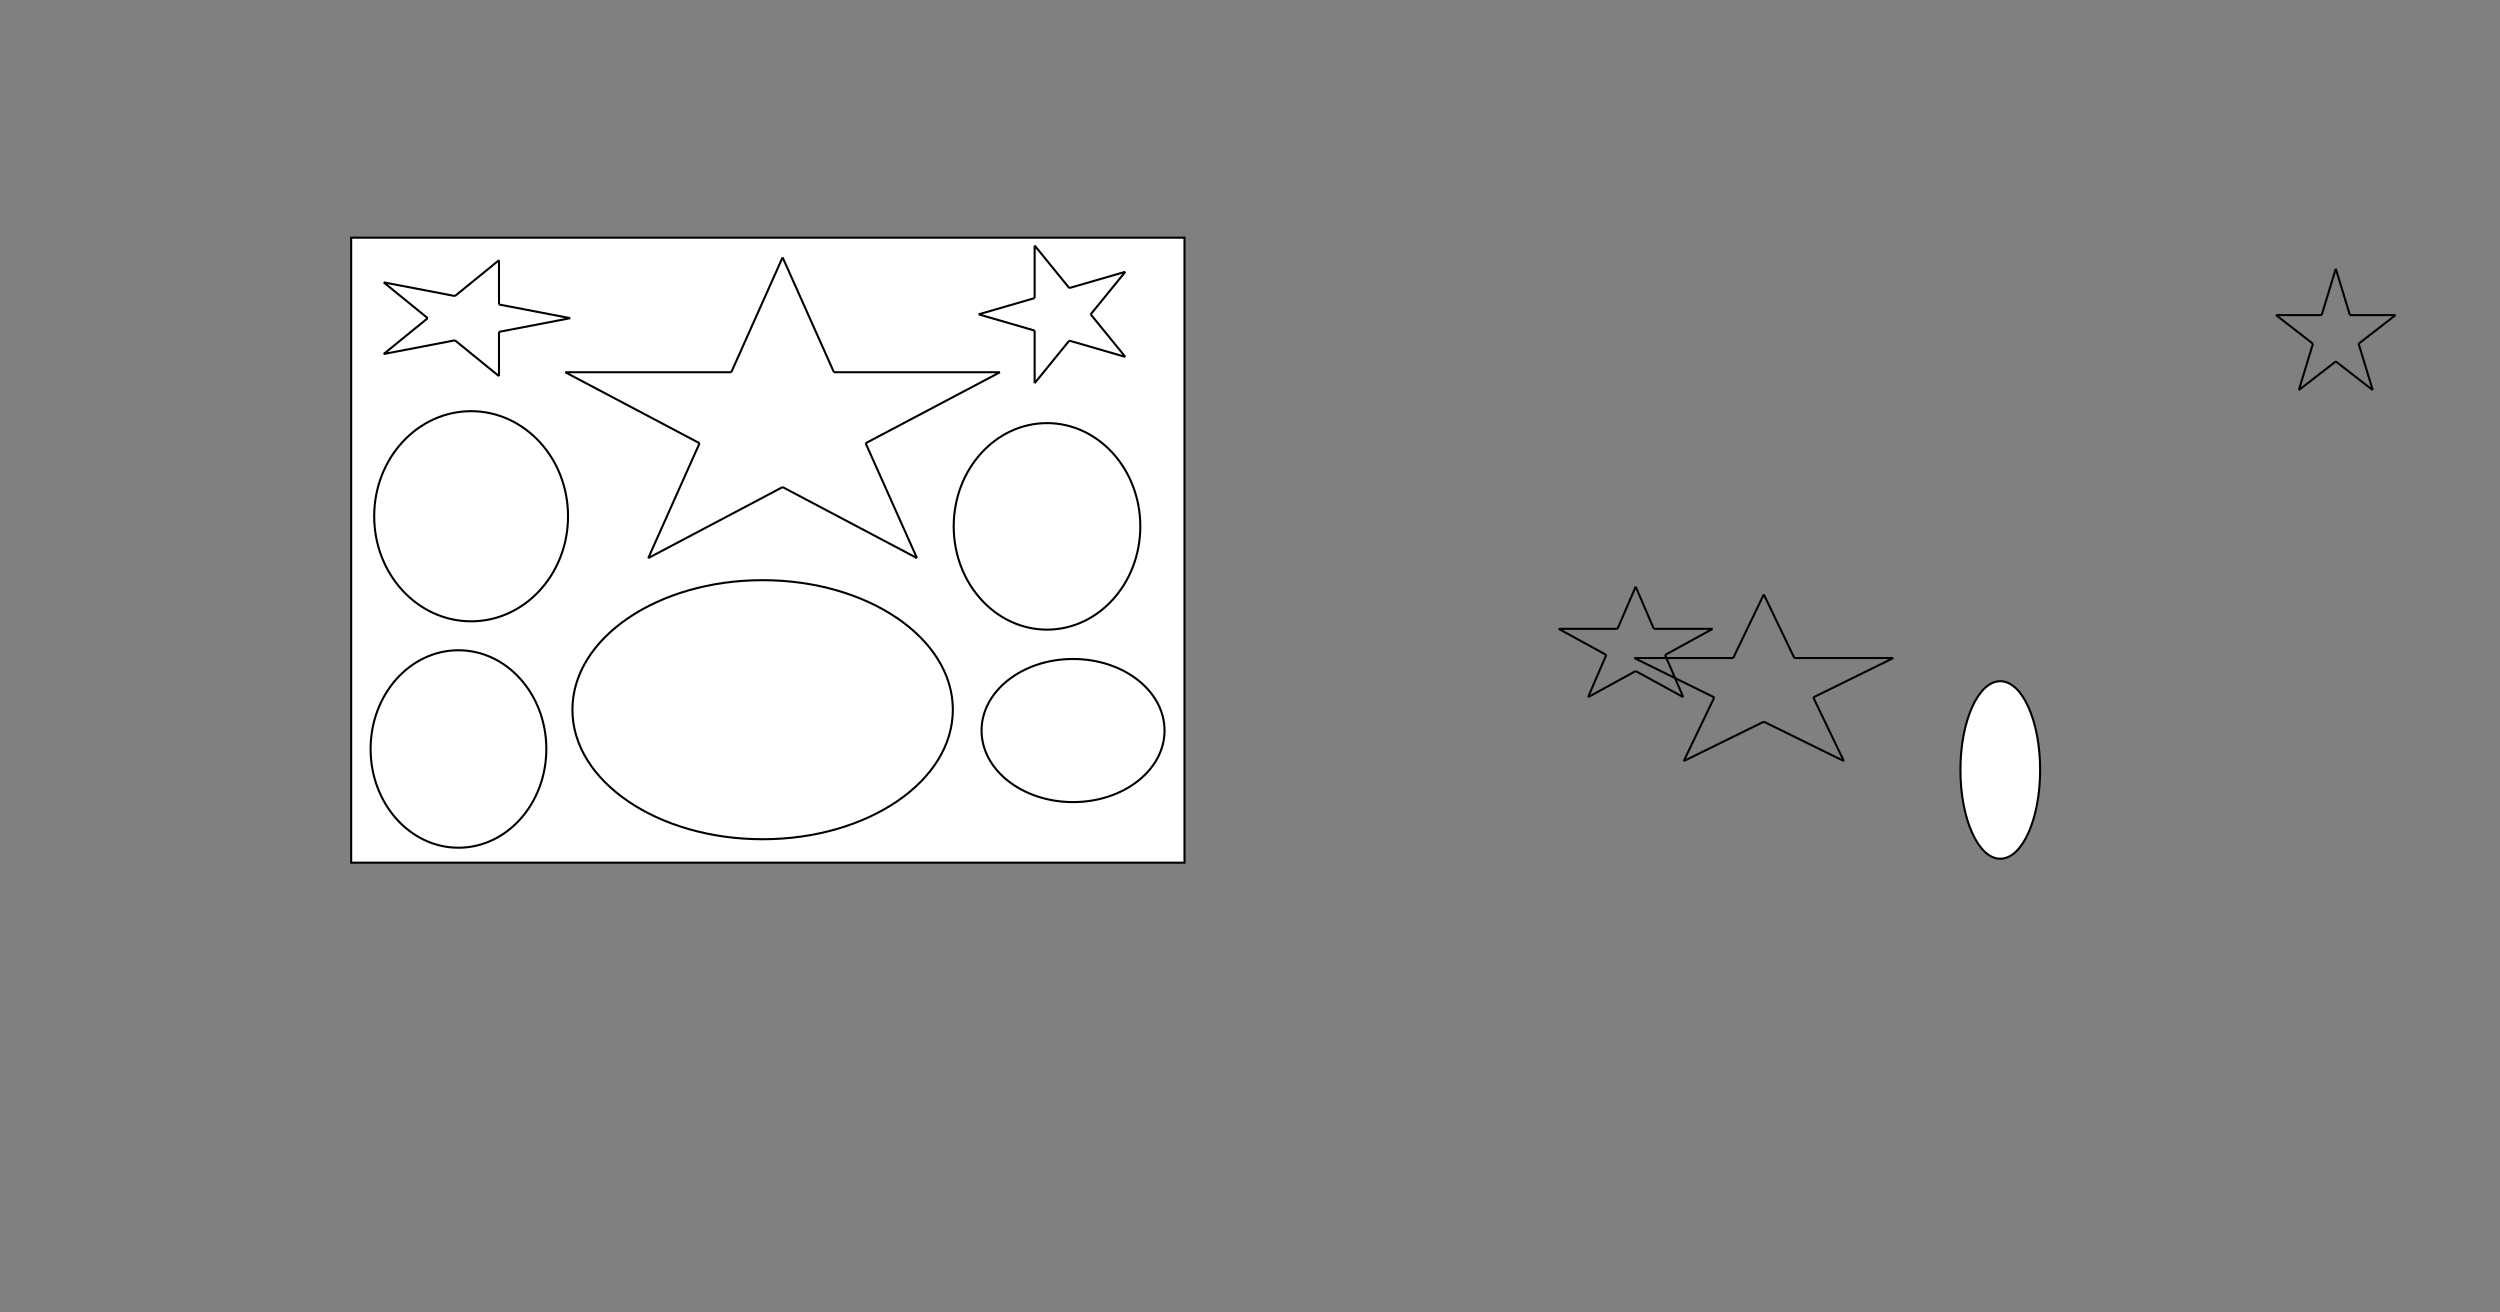 <svg width="1200" height="630" xmlns="http://www.w3.org/2000/svg">
 <rect width="100%" height="100%" fill="#808080" stroke="none"/>
 <g>
  <title>Layer 1</title>
  <rect fill="#fff" stroke="#000" x="168.565" y="114.087" width="400" height="300" id="svg_27" machine="1" padding="8" target="bin" area="0.75" objects="8" />
  <ellipse fill="#fff" stroke="#000" cx="960.136" cy="369.587" id="svg_15" rx="19.13" ry="42.609" />
  <ellipse fill="#fff" stroke="#000" cx="220.065" cy="359.515" id="svg_16" rx="42.174" ry="47.391" transform="rotate(0.0 220.065 359.515)" />
  <ellipse fill="#fff" stroke="#000" cx="366.065" cy="340.658" id="svg_17" rx="91.304" ry="62.174" transform="rotate(0.0 366.065 340.658)" />
  <ellipse fill="#fff" stroke="#000" cx="502.565" cy="252.658" id="svg_18" rx="44.783" ry="49.565" transform="rotate(0.0 502.565 252.658)" />
  <ellipse fill="#fff" stroke="#000" cx="226.136" cy="247.801" id="svg_19" rx="46.522" ry="50.435" transform="rotate(0.0 226.136 247.801)" />
  <ellipse fill="#fff" stroke="#000" cx="515.065" cy="350.658" id="svg_20" rx="43.913" ry="34.348" transform="rotate(0.0 515.065 350.658)" />
  <path fill="#fff" stroke="#000" d="M271.303,178.671 L351.019,178.671 M351.019,178.671 L375.651,123.535 M375.651,123.535 L400.284,178.671 M400.284,178.671 L479.999,178.671 M479.999,178.671 L415.508,212.747 M415.508,212.747 L440.142,267.883 M440.142,267.883 L375.651,233.806 M375.651,233.806 L311.16,267.883 M311.16,267.883 L335.794,212.747 M335.794,212.747 L271.303,178.671 M271.303,178.671 L271.303,178.671" id="svg_21" transform="rotate(0.0 366.165 201.087)" />
  <path fill="#fff" stroke="#000" d="m784.443,315.864l47.497,0m0,0l14.677,-30.557m0,0l14.677,30.557m0,0l47.497,0m0,0l-38.426,18.885m0,0l14.678,30.557m0,0l-38.426,-18.886m0,0l-38.426,18.886m0,0l14.678,-30.557m0,0l-38.426,-18.885m0,0l-0,0" id="svg_22" />
  <path fill="#fff" stroke="#000" d="M477.525,142.949 L502.769,142.949 M502.769,142.949 L510.569,116.045 M510.569,116.045 L518.369,142.949 M518.369,142.949 L543.612,142.949 M543.612,142.949 L523.19,159.576 M523.19,159.576 L530.991,186.48 M530.991,186.48 L510.569,169.852 M510.569,169.852 L490.147,186.48 M490.147,186.48 L497.948,159.576 M497.948,159.576 L477.525,142.949 M477.525,142.949 L477.525,142.949" id="svg_23" transform="rotate(270.0 507.565 153.887)" />
  <path fill="#fff" stroke="#000" d="m748.168,301.85l28.232,0m0,0l8.724,-20.261m0,0l8.724,20.261m0,0l28.232,0m0,0l-22.84,12.522m0,0l8.725,20.261m0,0l-22.84,-12.522m0,0l-22.84,12.522m0,0l8.725,-20.261m0,0l-22.84,-12.522m0,0l-0,0" id="svg_24" />
  <path fill="#fff" stroke="#000" d="M203.577,135.337 L224.834,135.337 M224.834,135.337 L231.403,101.126 M231.403,101.126 L237.971,135.337 M237.971,135.337 L259.229,135.337 M259.229,135.337 L242.031,156.481 M242.031,156.481 L248.6,190.692 M248.6,190.692 L231.403,169.548 M231.403,169.548 L214.205,190.692 M214.205,190.692 L220.774,156.481 M220.774,156.481 L203.577,135.337 M203.577,135.337 L203.577,135.337" id="svg_25" transform="rotate(90.0 226.765 148.087)" />
  <path fill="#fff" stroke="#000" d="m1092.478,151.24l21.922,0m0,0l6.774,-22.254m0,0l6.774,22.254m0,0l21.922,0m0,0l-17.735,13.753m0,0l6.774,22.254m0,0l-17.735,-13.754m0,0l-17.735,13.754m0,0l6.774,-22.254m0,0l-17.735,-13.753m0,0l-0,0" id="svg_26" />
 </g>

</svg>